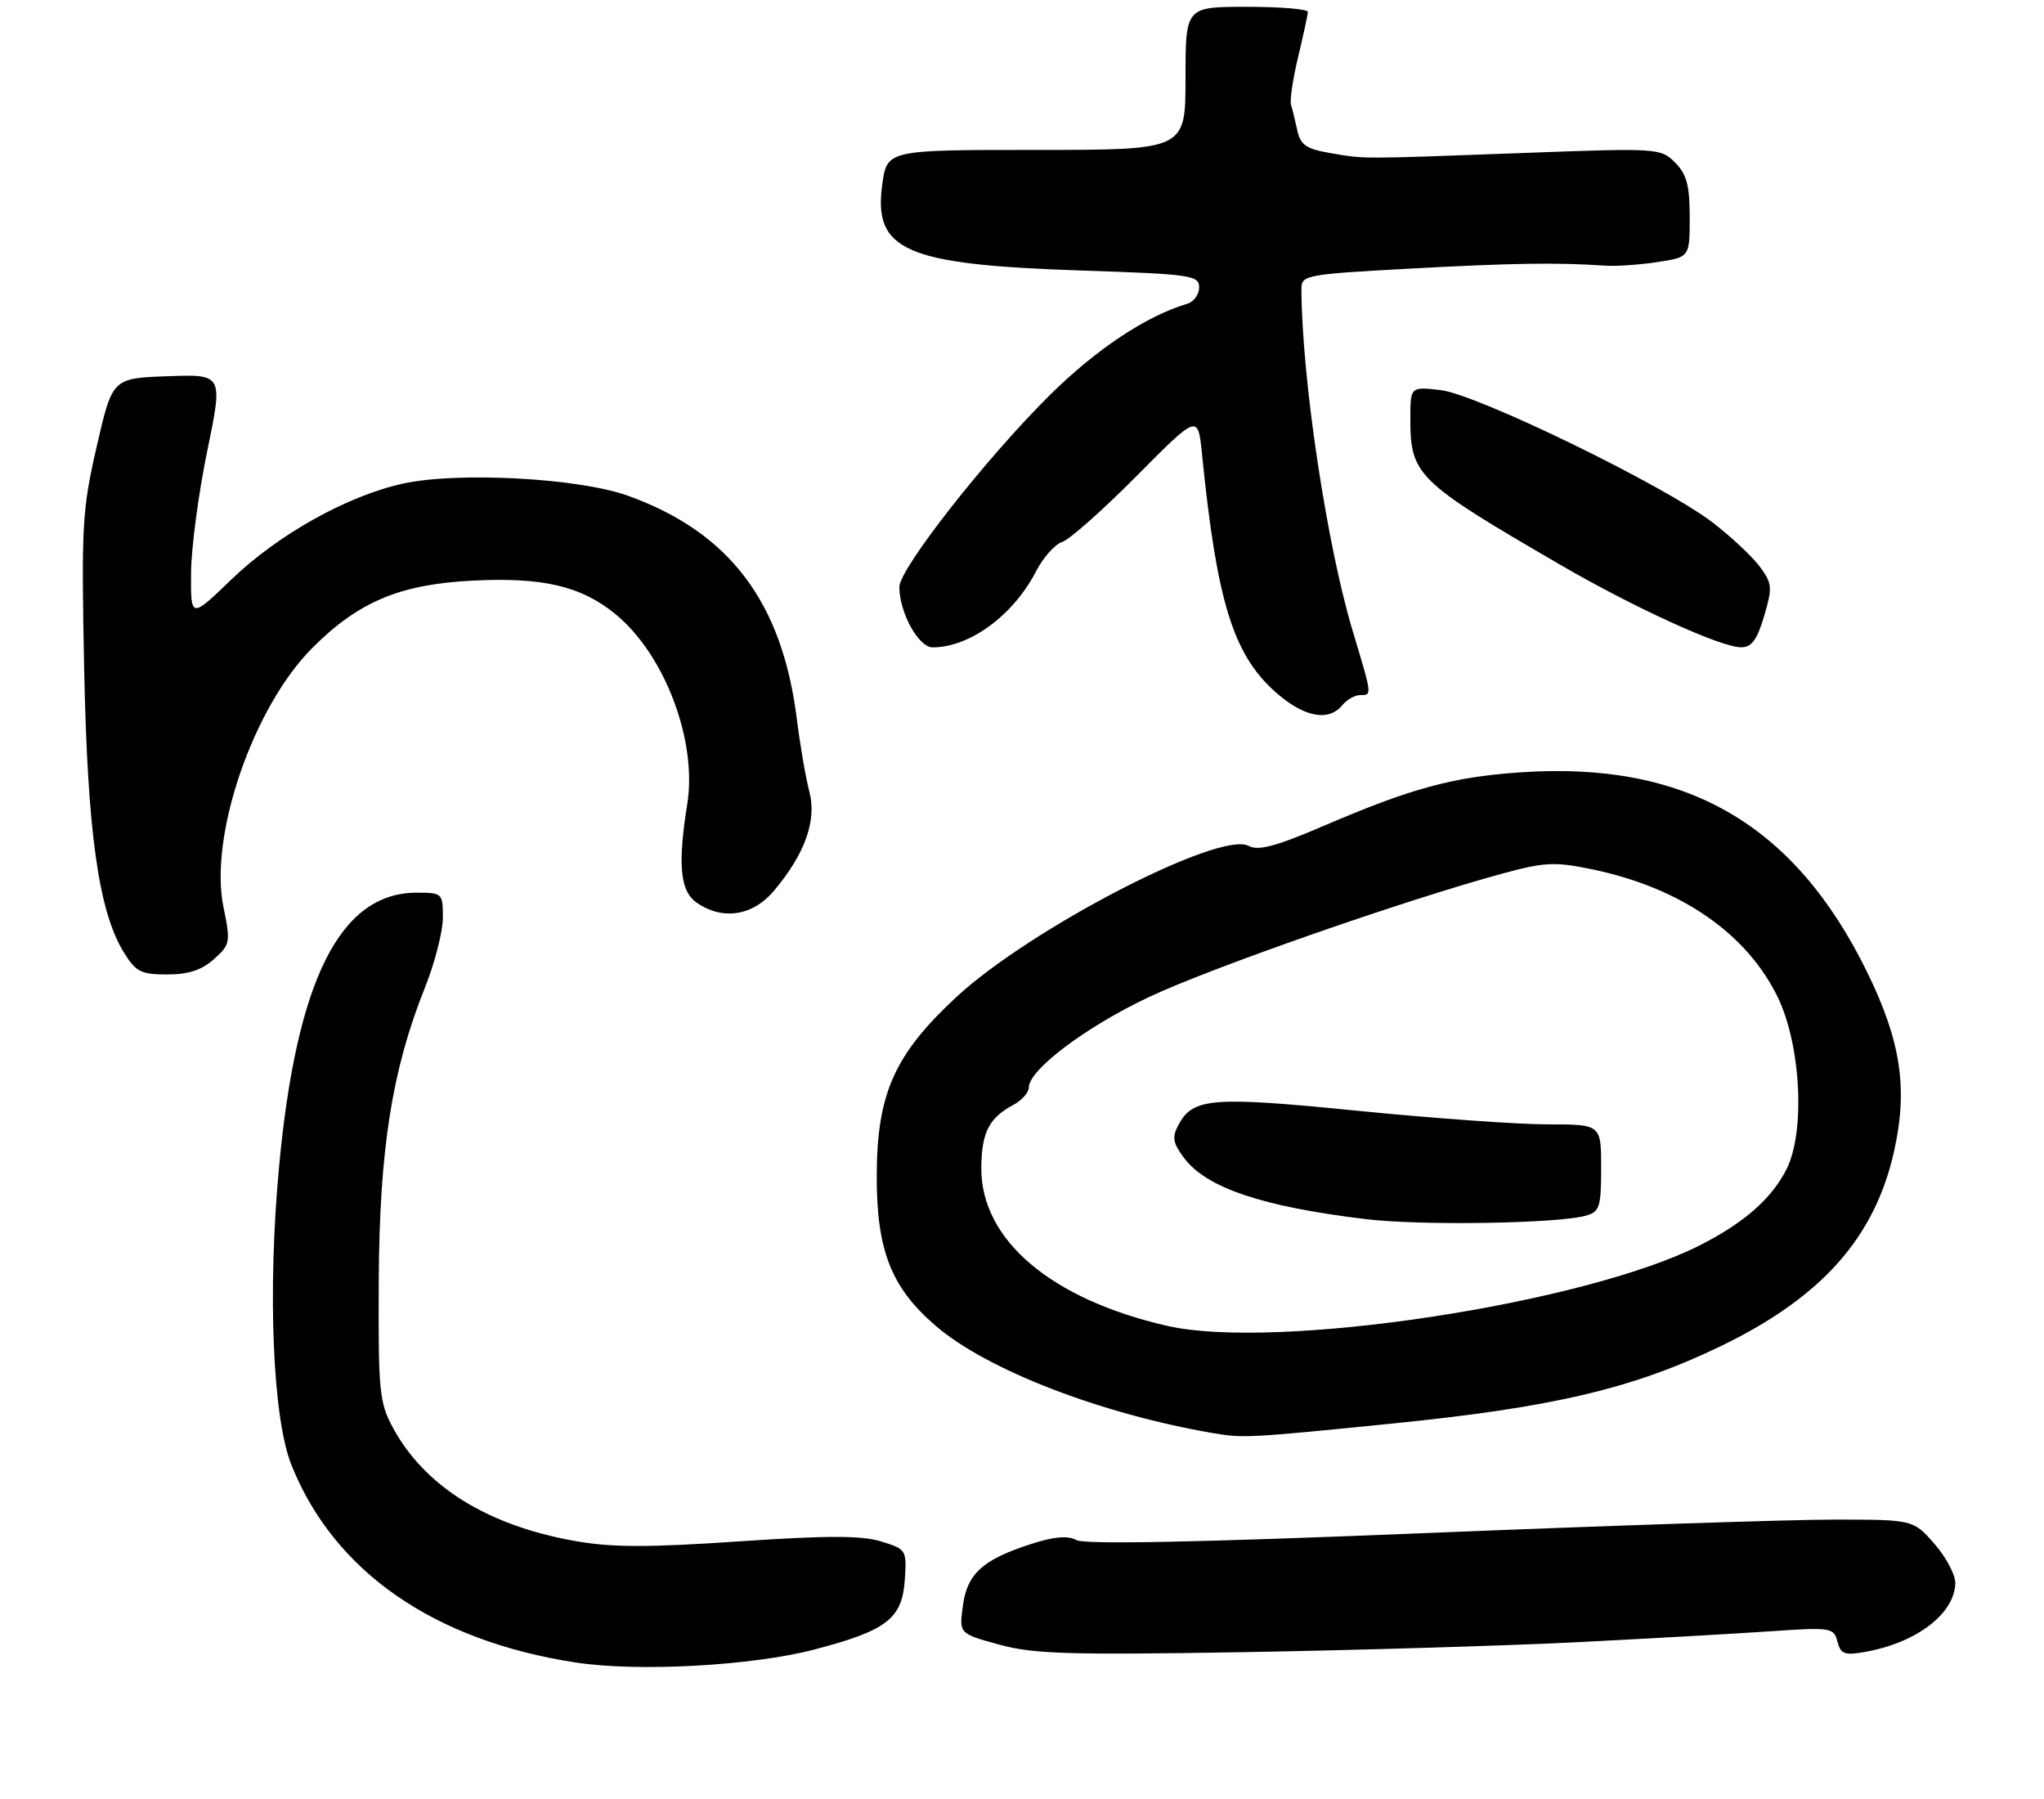 <?xml version="1.0" encoding="UTF-8" standalone="no"?>
<!DOCTYPE svg PUBLIC "-//W3C//DTD SVG 1.1//EN" "http://www.w3.org/Graphics/SVG/1.1/DTD/svg11.dtd" >
<svg xmlns="http://www.w3.org/2000/svg" xmlns:xlink="http://www.w3.org/1999/xlink" version="1.1" viewBox="0 0 300 264">
 <g >
 <path fill="currentColor"
d=" M 119.50 242.07 C 130.15 239.29 132.42 237.54 132.80 231.83 C 133.09 227.45 133.02 227.34 129.31 226.20 C 126.45 225.32 121.40 225.32 108.39 226.20 C 94.94 227.11 89.75 227.10 84.29 226.12 C 71.48 223.83 62.32 218.11 57.66 209.50 C 55.67 205.81 55.51 204.13 55.59 188.00 C 55.69 168.68 57.52 157.05 62.37 144.92 C 63.82 141.30 65.00 136.69 65.00 134.67 C 65.00 131.08 64.92 131.00 61.15 131.00 C 49.93 131.00 43.52 143.76 40.96 171.20 C 39.25 189.52 40.02 208.12 42.78 215.00 C 49.04 230.62 63.66 240.78 84.50 243.97 C 93.62 245.37 110.35 244.46 119.50 242.07 Z  M 231.50 240.99 C 241.95 240.46 254.69 239.74 259.81 239.39 C 268.75 238.78 269.14 238.84 269.68 240.90 C 270.17 242.76 270.72 242.96 273.87 242.39 C 281.37 241.03 286.93 236.75 286.98 232.28 C 286.99 231.07 285.60 228.48 283.90 226.53 C 280.79 223.00 280.79 223.00 269.15 223.00 C 262.74 223.00 235.53 223.90 208.68 225.00 C 176.02 226.33 159.25 226.67 158.01 226.01 C 156.72 225.31 154.72 225.49 151.30 226.59 C 144.21 228.88 141.95 230.94 141.32 235.67 C 140.77 239.73 140.77 239.73 146.64 241.34 C 151.64 242.72 156.89 242.88 182.50 242.45 C 199.00 242.17 221.05 241.51 231.50 240.99 Z  M 203.98 208.94 C 227.99 206.54 239.69 203.78 252.71 197.47 C 267.44 190.32 275.20 181.55 278.01 168.88 C 280.05 159.70 278.99 152.75 274.01 142.59 C 263.31 120.80 247.33 111.64 223.00 113.35 C 213.12 114.05 207.15 115.68 194.36 121.16 C 187.26 124.21 184.68 124.90 183.25 124.13 C 179.03 121.87 151.16 136.30 140.35 146.33 C 131.30 154.73 128.74 160.45 128.68 172.35 C 128.63 183.43 130.77 188.93 137.34 194.57 C 144.84 201.02 161.55 207.48 178.00 210.30 C 182.46 211.06 183.20 211.03 203.98 208.94 Z  M 31.40 140.75 C 33.80 138.60 33.86 138.27 32.80 133.13 C 30.64 122.70 37.16 103.73 45.89 95.03 C 52.65 88.29 58.68 85.76 69.27 85.21 C 79.66 84.67 85.33 86.00 90.39 90.17 C 97.60 96.12 102.36 108.76 100.87 118.00 C 99.45 126.84 99.82 130.76 102.22 132.44 C 106.01 135.10 110.46 134.43 113.57 130.75 C 118.15 125.32 119.90 120.41 118.79 116.17 C 118.26 114.15 117.43 109.35 116.95 105.50 C 114.80 88.33 107.07 78.11 92.17 72.75 C 84.95 70.15 67.21 69.20 59.13 70.97 C 50.96 72.77 40.81 78.44 33.97 85.03 C 28.00 90.78 28.00 90.78 28.04 84.14 C 28.06 80.49 29.13 72.42 30.41 66.21 C 32.74 54.92 32.74 54.92 24.62 55.21 C 16.50 55.50 16.50 55.50 14.20 65.50 C 12.06 74.77 11.93 77.15 12.35 98.00 C 12.83 122.09 14.45 133.70 18.17 139.75 C 19.93 142.61 20.68 143.00 24.53 143.00 C 27.64 143.00 29.61 142.36 31.40 140.75 Z  M 197.00 103.50 C 197.68 102.67 198.86 102.00 199.62 102.00 C 201.40 102.00 201.42 102.18 198.55 92.64 C 194.73 79.95 191.06 55.52 191.01 42.39 C 191.00 40.38 191.67 40.25 206.75 39.43 C 221.66 38.61 228.63 38.50 235.50 38.98 C 237.15 39.10 240.64 38.86 243.25 38.46 C 248.00 37.74 248.00 37.74 248.00 31.87 C 248.00 27.20 247.56 25.56 245.85 23.85 C 243.74 21.74 243.33 21.71 223.60 22.45 C 199.13 23.35 200.45 23.35 195.24 22.46 C 191.71 21.86 190.87 21.28 190.40 19.12 C 190.09 17.68 189.68 15.98 189.48 15.35 C 189.29 14.71 189.76 11.56 190.53 8.35 C 191.30 5.13 191.94 2.16 191.96 1.75 C 191.98 1.34 187.95 1.00 183.00 1.00 C 174.00 1.00 174.00 1.00 174.00 11.50 C 174.00 22.00 174.00 22.00 152.09 22.00 C 130.19 22.00 130.19 22.00 129.49 27.07 C 128.15 36.80 132.88 38.84 158.75 39.70 C 174.81 40.23 176.00 40.40 176.00 42.17 C 176.00 43.21 175.21 44.29 174.25 44.58 C 168.25 46.35 160.87 51.26 154.04 58.02 C 144.69 67.29 132.00 83.47 132.00 86.13 C 132.00 89.89 134.81 95.00 136.88 95.00 C 142.34 95.00 148.75 90.28 152.07 83.82 C 153.12 81.80 154.84 79.87 155.90 79.53 C 156.97 79.19 161.88 74.83 166.83 69.84 C 175.83 60.77 175.83 60.77 176.42 66.64 C 178.58 88.15 180.96 95.92 187.05 101.42 C 191.24 105.21 194.94 105.99 197.00 103.50 Z  M 258.92 90.42 C 260.16 86.21 260.11 85.62 258.30 83.17 C 257.21 81.70 254.11 78.79 251.41 76.71 C 244.38 71.28 216.77 57.84 211.40 57.24 C 207.00 56.74 207.00 56.74 207.00 61.47 C 207.00 69.72 207.94 70.64 229.00 82.88 C 239.83 89.17 252.53 94.97 255.53 94.99 C 257.09 95.00 257.88 93.92 258.92 90.42 Z  M 171.32 194.57 C 154.23 190.66 143.96 181.93 144.03 171.38 C 144.07 166.17 145.15 164.05 148.75 162.13 C 149.99 161.47 151.00 160.32 151.00 159.58 C 151.00 157.00 159.36 150.70 168.56 146.35 C 177.51 142.10 206.19 132.08 220.50 128.20 C 226.70 126.51 228.20 126.44 233.63 127.56 C 246.64 130.25 256.38 136.95 260.94 146.38 C 264.34 153.41 264.98 166.17 262.19 171.62 C 259.99 175.93 255.97 179.46 249.50 182.74 C 232.49 191.37 187.25 198.21 171.32 194.57 Z  M 232.75 178.40 C 234.78 177.83 235.00 177.15 235.00 171.38 C 235.00 165.00 235.00 165.00 227.13 165.00 C 222.81 165.00 210.24 164.10 199.21 163.00 C 177.90 160.87 175.09 161.09 172.96 165.08 C 172.00 166.86 172.14 167.72 173.74 169.87 C 177.01 174.30 185.22 177.07 200.50 178.91 C 208.56 179.88 228.57 179.56 232.75 178.40 Z "/>
</g>
</svg>